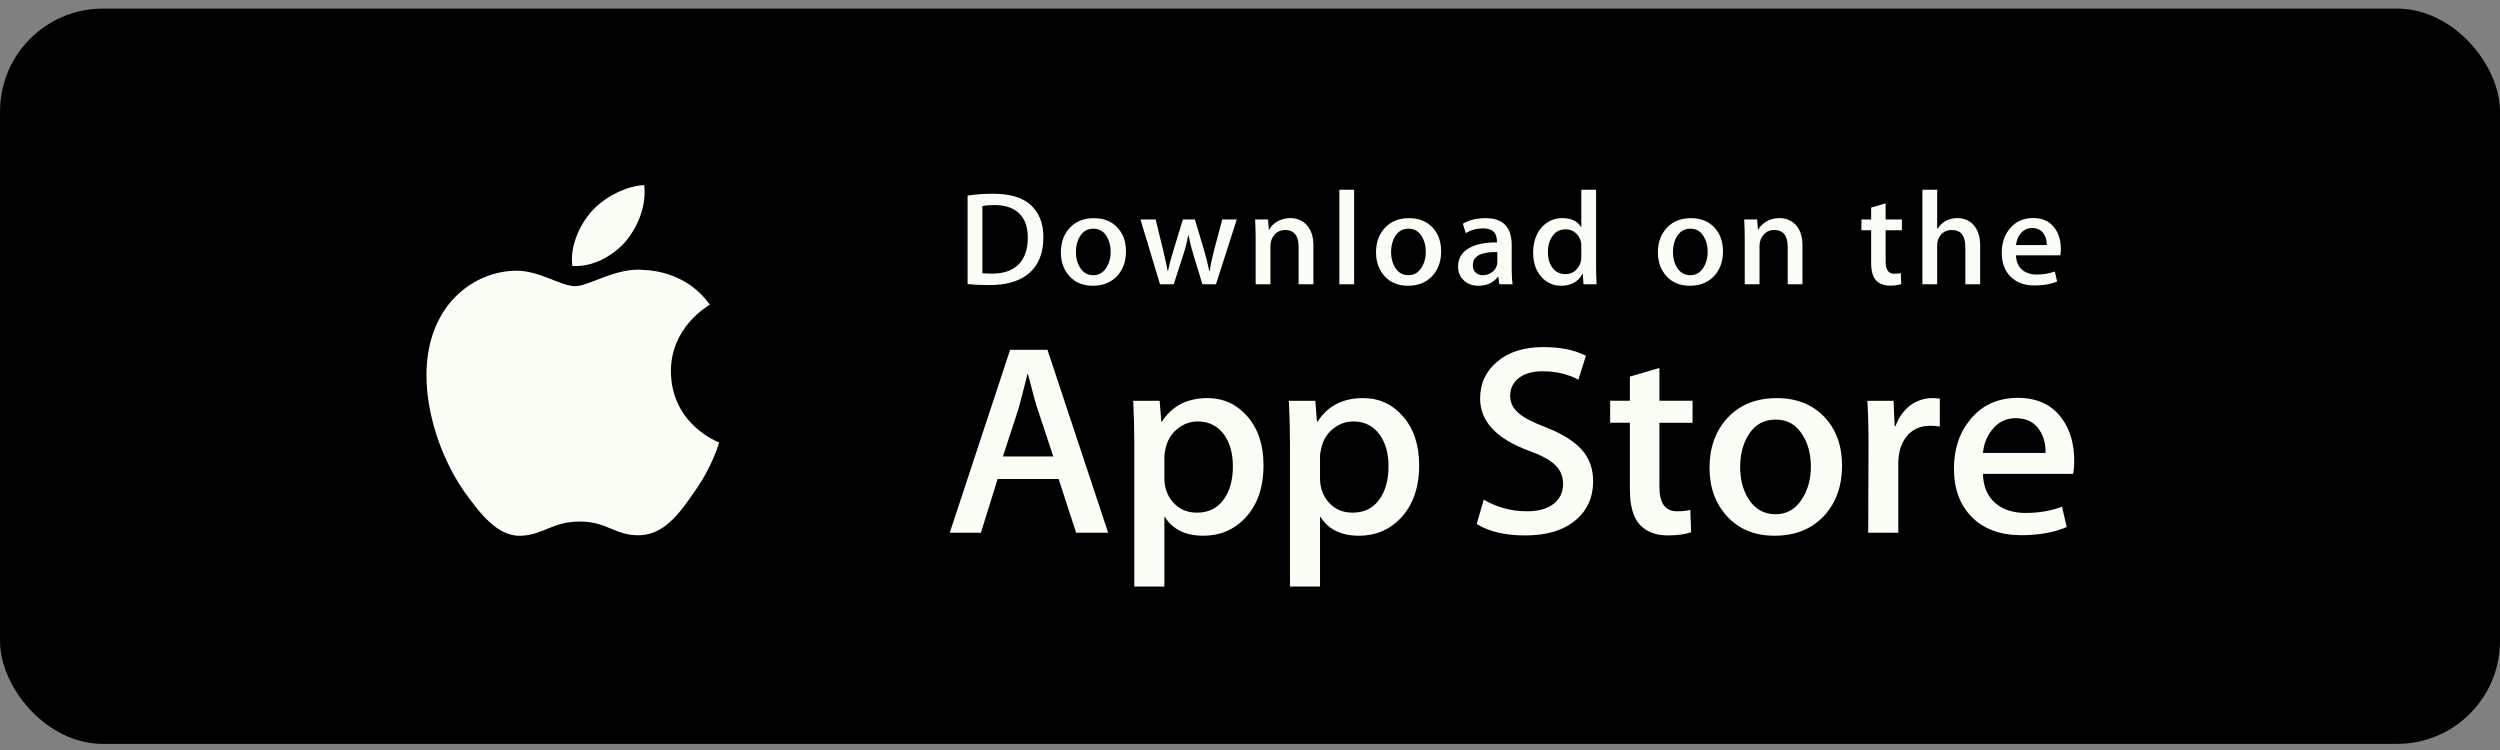 <svg width="170" height="51" viewBox="0 0 170 51" fill="none" xmlns="http://www.w3.org/2000/svg">
<rect x="0" y="0" width="170" height="51" fill="#808080" stroke="none"/>
<rect y="0.585" width="170" height="50" rx="7" fill="black"/>
<path d="M45.623 25.268C45.595 22.255 48.153 20.789 48.27 20.721C46.821 18.661 44.576 18.38 43.786 18.358C41.901 18.164 40.071 19.458 39.11 19.458C38.13 19.458 36.651 18.376 35.056 18.408C33.004 18.439 31.085 19.597 30.032 21.396C27.859 25.063 29.48 30.453 31.561 33.417C32.602 34.869 33.819 36.49 35.412 36.433C36.97 36.371 37.552 35.465 39.432 35.465C41.295 35.465 41.842 36.433 43.466 36.397C45.139 36.371 46.191 34.938 47.196 33.474C48.4 31.809 48.883 30.171 48.902 30.087C48.863 30.073 45.654 28.88 45.623 25.268Z" fill="#FAFFF5"/>
<path d="M42.554 16.407C43.392 15.386 43.966 13.995 43.807 12.585C42.594 12.637 41.077 13.403 40.203 14.402C39.431 15.283 38.74 16.726 38.919 18.084C40.281 18.183 41.68 17.413 42.554 16.407Z" fill="#FAFFF5"/>
<path d="M75.355 36.226H73.178L71.985 32.571H67.839L66.703 36.226H64.582L68.69 23.785H71.227L75.355 36.226ZM71.625 31.038L70.547 27.79C70.433 27.458 70.219 26.676 69.903 25.446H69.865C69.739 25.975 69.537 26.756 69.259 27.79L68.199 31.038H71.625Z" fill="#FAFFF5"/>
<path d="M85.919 31.631C85.919 33.157 85.496 34.362 84.65 35.248C83.893 36.036 82.952 36.429 81.829 36.429C80.618 36.429 79.747 36.005 79.217 35.156H79.178V39.882H77.134V30.209C77.134 29.25 77.108 28.265 77.058 27.256H78.856L78.97 28.677H79.008C79.69 27.606 80.725 27.071 82.113 27.071C83.199 27.071 84.105 27.489 84.83 28.326C85.556 29.164 85.919 30.265 85.919 31.631ZM83.836 31.704C83.836 30.831 83.635 30.111 83.23 29.544C82.788 28.953 82.195 28.658 81.451 28.658C80.946 28.658 80.488 28.822 80.079 29.147C79.668 29.474 79.4 29.901 79.274 30.43C79.211 30.677 79.179 30.879 79.179 31.038V32.534C79.179 33.186 79.384 33.737 79.795 34.187C80.205 34.636 80.738 34.861 81.394 34.861C82.164 34.861 82.763 34.571 83.192 33.993C83.622 33.414 83.836 32.652 83.836 31.704Z" fill="#FAFFF5"/>
<path d="M96.502 31.631C96.502 33.157 96.079 34.362 95.232 35.248C94.476 36.036 93.535 36.429 92.412 36.429C91.2 36.429 90.33 36.005 89.8 35.156H89.762V39.882H87.718V30.209C87.718 29.25 87.692 28.265 87.642 27.256H89.44L89.554 28.677H89.592C90.273 27.606 91.308 27.071 92.697 27.071C93.782 27.071 94.688 27.489 95.415 28.326C96.138 29.164 96.502 30.265 96.502 31.631ZM94.419 31.704C94.419 30.831 94.217 30.111 93.812 29.544C93.37 28.953 92.779 28.658 92.034 28.658C91.528 28.658 91.071 28.822 90.661 29.147C90.25 29.474 89.983 29.901 89.857 30.43C89.795 30.677 89.762 30.879 89.762 31.038V32.534C89.762 33.186 89.967 33.737 90.376 34.187C90.786 34.636 91.319 34.861 91.977 34.861C92.747 34.861 93.346 34.571 93.775 33.993C94.204 33.414 94.419 32.652 94.419 31.704Z" fill="#FAFFF5"/>
<path d="M108.334 32.737C108.334 33.795 107.957 34.656 107.201 35.321C106.369 36.047 105.212 36.41 103.725 36.41C102.352 36.41 101.251 36.152 100.418 35.635L100.892 33.974C101.789 34.503 102.774 34.768 103.847 34.768C104.617 34.768 105.216 34.598 105.646 34.26C106.075 33.921 106.289 33.467 106.289 32.901C106.289 32.396 106.112 31.97 105.759 31.625C105.407 31.28 104.819 30.96 103.998 30.663C101.764 29.851 100.648 28.661 100.648 27.096C100.648 26.073 101.039 25.235 101.823 24.582C102.603 23.928 103.644 23.602 104.947 23.602C106.108 23.602 107.072 23.799 107.842 24.193L107.331 25.818C106.612 25.436 105.799 25.246 104.889 25.246C104.17 25.246 103.608 25.419 103.205 25.763C102.865 26.07 102.694 26.445 102.694 26.889C102.694 27.381 102.889 27.788 103.28 28.107C103.62 28.403 104.239 28.723 105.136 29.067C106.234 29.498 107.041 30.002 107.559 30.58C108.076 31.156 108.334 31.877 108.334 32.737Z" fill="#FAFFF5"/>
<path d="M115.093 28.75H112.84V33.105C112.84 34.213 113.237 34.767 114.033 34.767C114.398 34.767 114.701 34.736 114.941 34.674L114.997 36.188C114.594 36.334 114.064 36.408 113.407 36.408C112.6 36.408 111.969 36.168 111.514 35.688C111.06 35.208 110.832 34.402 110.832 33.27V28.748H109.49V27.252H110.832V25.609L112.84 25.019V27.252H115.093V28.75Z" fill="#FAFFF5"/>
<path d="M125.26 31.666C125.26 33.045 124.855 34.177 124.048 35.063C123.201 35.974 122.077 36.429 120.676 36.429C119.326 36.429 118.251 35.992 117.45 35.119C116.648 34.246 116.247 33.143 116.247 31.815C116.247 30.425 116.66 29.286 117.487 28.401C118.313 27.515 119.427 27.071 120.828 27.071C122.178 27.071 123.264 27.508 124.084 28.382C124.868 29.23 125.26 30.325 125.26 31.666ZM123.139 31.731C123.139 30.904 122.957 30.194 122.59 29.602C122.162 28.886 121.549 28.529 120.755 28.529C119.933 28.529 119.309 28.887 118.88 29.602C118.513 30.195 118.332 30.916 118.332 31.768C118.332 32.596 118.513 33.305 118.88 33.896C119.322 34.612 119.94 34.969 120.737 34.969C121.517 34.969 122.13 34.605 122.572 33.877C122.949 33.274 123.139 32.557 123.139 31.731Z" fill="#FAFFF5"/>
<path d="M131.905 29.009C131.702 28.972 131.487 28.953 131.26 28.953C130.541 28.953 129.985 29.218 129.594 29.748C129.253 30.215 129.083 30.806 129.083 31.52V36.227H127.039L127.059 30.081C127.059 29.047 127.033 28.105 126.982 27.256H128.762L128.837 28.973H128.894C129.11 28.383 129.45 27.908 129.916 27.552C130.371 27.231 130.863 27.071 131.394 27.071C131.582 27.071 131.753 27.084 131.905 27.108V29.009Z" fill="#FAFFF5"/>
<path d="M141.047 31.317C141.047 31.674 141.023 31.975 140.972 32.221H134.839C134.863 33.107 135.16 33.785 135.729 34.252C136.246 34.67 136.914 34.88 137.735 34.88C138.643 34.88 139.472 34.738 140.217 34.455L140.537 35.839C139.666 36.209 138.638 36.393 137.452 36.393C136.025 36.393 134.906 35.983 134.09 35.166C133.277 34.347 132.87 33.249 132.87 31.871C132.87 30.518 133.249 29.392 134.007 28.493C134.801 27.534 135.874 27.055 137.224 27.055C138.55 27.055 139.554 27.534 140.236 28.493C140.776 29.255 141.047 30.198 141.047 31.317ZM139.098 30.8C139.111 30.209 138.978 29.698 138.701 29.267C138.347 28.713 137.803 28.436 137.072 28.436C136.403 28.436 135.86 28.706 135.444 29.249C135.104 29.68 134.902 30.197 134.839 30.799H139.098V30.8Z" fill="#FAFFF5"/>
<path d="M70.95 16.131C70.95 17.231 70.611 18.059 69.935 18.615C69.309 19.129 68.419 19.386 67.267 19.386C66.695 19.386 66.206 19.361 65.797 19.313V13.301C66.331 13.216 66.906 13.174 67.527 13.174C68.625 13.174 69.453 13.406 70.011 13.872C70.636 14.398 70.95 15.151 70.95 16.131ZM69.89 16.158C69.89 15.444 69.696 14.897 69.309 14.516C68.921 14.136 68.356 13.945 67.611 13.945C67.294 13.945 67.025 13.965 66.802 14.008V18.579C66.925 18.598 67.151 18.606 67.48 18.606C68.249 18.606 68.843 18.398 69.261 17.981C69.679 17.564 69.89 16.956 69.89 16.158Z" fill="#FAFFF5"/>
<path d="M76.567 17.091C76.567 17.769 76.369 18.325 75.972 18.76C75.556 19.208 75.004 19.431 74.316 19.431C73.653 19.431 73.124 19.217 72.73 18.787C72.337 18.358 72.14 17.817 72.14 17.164C72.14 16.482 72.343 15.922 72.749 15.487C73.156 15.053 73.702 14.835 74.391 14.835C75.054 14.835 75.588 15.049 75.991 15.478C76.375 15.895 76.567 16.433 76.567 17.091ZM75.525 17.123C75.525 16.717 75.435 16.368 75.256 16.077C75.045 15.726 74.745 15.55 74.354 15.55C73.951 15.55 73.644 15.726 73.433 16.077C73.253 16.368 73.163 16.722 73.163 17.141C73.163 17.548 73.254 17.896 73.433 18.187C73.651 18.539 73.954 18.714 74.345 18.714C74.728 18.714 75.029 18.536 75.246 18.178C75.432 17.881 75.525 17.53 75.525 17.123Z" fill="#FAFFF5"/>
<path d="M84.1 14.924L82.686 19.331H81.765L81.18 17.417C81.031 16.94 80.91 16.465 80.816 15.994H80.798C80.711 16.478 80.59 16.952 80.434 17.417L79.812 19.331H78.881L77.551 14.924H78.584L79.095 17.019C79.219 17.515 79.32 17.987 79.402 18.434H79.42C79.495 18.065 79.619 17.596 79.793 17.029L80.434 14.925H81.253L81.868 16.984C82.017 17.486 82.138 17.969 82.231 18.435H82.258C82.326 17.981 82.429 17.498 82.565 16.984L83.114 14.925H84.1V14.924Z" fill="#FAFFF5"/>
<path d="M89.31 19.331H88.305V16.807C88.305 16.029 88.002 15.64 87.394 15.64C87.096 15.64 86.855 15.746 86.668 15.961C86.483 16.175 86.389 16.427 86.389 16.716V19.33H85.384V16.183C85.384 15.796 85.372 15.376 85.348 14.922H86.231L86.278 15.611H86.305C86.422 15.397 86.597 15.22 86.826 15.079C87.099 14.915 87.403 14.831 87.737 14.831C88.159 14.831 88.51 14.964 88.789 15.23C89.136 15.557 89.31 16.044 89.31 16.691V19.331Z" fill="#FAFFF5"/>
<path d="M92.081 19.331H91.077V12.902H92.081V19.331Z" fill="#FAFFF5"/>
<path d="M97.997 17.091C97.997 17.769 97.798 18.325 97.401 18.76C96.985 19.208 96.433 19.431 95.746 19.431C95.081 19.431 94.553 19.217 94.159 18.787C93.766 18.358 93.57 17.817 93.57 17.164C93.57 16.482 93.772 15.922 94.179 15.487C94.585 15.053 95.132 14.835 95.819 14.835C96.484 14.835 97.016 15.049 97.421 15.478C97.804 15.895 97.997 16.433 97.997 17.091ZM96.954 17.123C96.954 16.717 96.864 16.368 96.684 16.077C96.474 15.726 96.173 15.55 95.784 15.55C95.379 15.55 95.072 15.726 94.862 16.077C94.682 16.368 94.593 16.722 94.593 17.141C94.593 17.548 94.683 17.896 94.862 18.187C95.08 18.539 95.383 18.714 95.774 18.714C96.158 18.714 96.458 18.536 96.675 18.178C96.862 17.881 96.954 17.53 96.954 17.123Z" fill="#FAFFF5"/>
<path d="M102.86 19.331H101.958L101.883 18.824H101.855C101.547 19.229 101.106 19.431 100.535 19.431C100.108 19.431 99.763 19.298 99.503 19.032C99.267 18.791 99.149 18.491 99.149 18.135C99.149 17.596 99.379 17.186 99.843 16.902C100.305 16.617 100.955 16.478 101.792 16.485V16.402C101.792 15.822 101.479 15.532 100.853 15.532C100.407 15.532 100.014 15.641 99.675 15.858L99.471 15.215C99.891 14.962 100.409 14.835 101.021 14.835C102.202 14.835 102.795 15.442 102.795 16.658V18.281C102.795 18.721 102.817 19.072 102.86 19.331ZM101.817 17.817V17.137C100.709 17.119 100.154 17.415 100.154 18.025C100.154 18.255 100.218 18.427 100.347 18.542C100.476 18.657 100.641 18.714 100.838 18.714C101.058 18.714 101.265 18.646 101.453 18.511C101.641 18.374 101.757 18.201 101.801 17.989C101.811 17.941 101.817 17.883 101.817 17.817Z" fill="#FAFFF5"/>
<path d="M108.57 19.331H107.678L107.631 18.623H107.603C107.319 19.162 106.833 19.431 106.152 19.431C105.607 19.431 105.154 19.222 104.794 18.805C104.434 18.389 104.255 17.847 104.255 17.183C104.255 16.469 104.45 15.891 104.841 15.45C105.22 15.039 105.684 14.833 106.236 14.833C106.843 14.833 107.268 15.032 107.509 15.431H107.529V12.902H108.534V18.143C108.534 18.573 108.546 18.968 108.57 19.331ZM107.529 17.472V16.738C107.529 16.61 107.519 16.508 107.501 16.429C107.444 16.193 107.322 15.995 107.137 15.835C106.95 15.675 106.725 15.595 106.465 15.595C106.09 15.595 105.797 15.74 105.581 16.031C105.367 16.322 105.259 16.693 105.259 17.146C105.259 17.582 105.362 17.935 105.568 18.207C105.785 18.497 106.079 18.642 106.446 18.642C106.776 18.642 107.04 18.521 107.24 18.279C107.434 18.056 107.529 17.786 107.529 17.472Z" fill="#FAFFF5"/>
<path d="M117.164 17.091C117.164 17.769 116.966 18.325 116.569 18.76C116.153 19.208 115.602 19.431 114.913 19.431C114.25 19.431 113.722 19.217 113.327 18.787C112.934 18.358 112.737 17.817 112.737 17.164C112.737 16.482 112.94 15.922 113.346 15.487C113.753 15.053 114.299 14.835 114.989 14.835C115.651 14.835 116.185 15.049 116.588 15.478C116.971 15.895 117.164 16.433 117.164 17.091ZM116.123 17.123C116.123 16.717 116.033 16.368 115.853 16.077C115.642 15.726 115.342 15.55 114.951 15.55C114.548 15.55 114.242 15.726 114.03 16.077C113.849 16.368 113.76 16.722 113.76 17.141C113.76 17.548 113.85 17.896 114.03 18.187C114.247 18.539 114.55 18.714 114.942 18.714C115.325 18.714 115.627 18.536 115.844 18.178C116.029 17.881 116.123 17.53 116.123 17.123Z" fill="#FAFFF5"/>
<path d="M122.567 19.331H121.564V16.807C121.564 16.029 121.261 15.64 120.652 15.64C120.353 15.64 120.113 15.746 119.927 15.961C119.741 16.175 119.648 16.427 119.648 16.716V19.33H118.642V16.183C118.642 15.796 118.63 15.376 118.606 14.922H119.489L119.536 15.611H119.563C119.681 15.397 119.856 15.22 120.084 15.079C120.357 14.915 120.661 14.831 120.996 14.831C121.417 14.831 121.768 14.964 122.047 15.23C122.395 15.557 122.567 16.044 122.567 16.691V19.331Z" fill="#FAFFF5"/>
<path d="M129.33 15.658H128.224V17.799C128.224 18.343 128.42 18.615 128.809 18.615C128.99 18.615 129.139 18.6 129.257 18.569L129.283 19.313C129.085 19.386 128.824 19.422 128.503 19.422C128.106 19.422 127.797 19.304 127.574 19.069C127.349 18.833 127.238 18.437 127.238 17.88V15.658H126.577V14.924H127.238V14.117L128.223 13.827V14.923H129.329V15.658H129.33Z" fill="#FAFFF5"/>
<path d="M134.65 19.331H133.644V16.825C133.644 16.035 133.341 15.64 132.734 15.64C132.268 15.64 131.95 15.869 131.775 16.327C131.746 16.423 131.728 16.541 131.728 16.68V19.33H130.724V12.902H131.728V15.558H131.747C132.064 15.074 132.517 14.833 133.105 14.833C133.521 14.833 133.866 14.966 134.139 15.232C134.479 15.564 134.65 16.058 134.65 16.71V19.331Z" fill="#FAFFF5"/>
<path d="M140.137 16.919C140.137 17.095 140.124 17.243 140.1 17.363H137.086C137.1 17.799 137.244 18.131 137.523 18.361C137.778 18.567 138.106 18.669 138.509 18.669C138.955 18.669 139.362 18.6 139.728 18.461L139.885 19.142C139.457 19.323 138.952 19.414 138.368 19.414C137.668 19.414 137.117 19.213 136.718 18.811C136.317 18.409 136.119 17.869 136.119 17.192C136.119 16.528 136.304 15.974 136.677 15.533C137.066 15.062 137.593 14.826 138.257 14.826C138.907 14.826 139.401 15.062 139.735 15.533C140.004 15.907 140.137 16.37 140.137 16.919ZM139.178 16.666C139.186 16.375 139.12 16.125 138.984 15.914C138.809 15.641 138.544 15.505 138.184 15.505C137.856 15.505 137.589 15.638 137.384 15.904C137.218 16.116 137.119 16.37 137.086 16.666H139.178Z" fill="#FAFFF5"/>
</svg>
